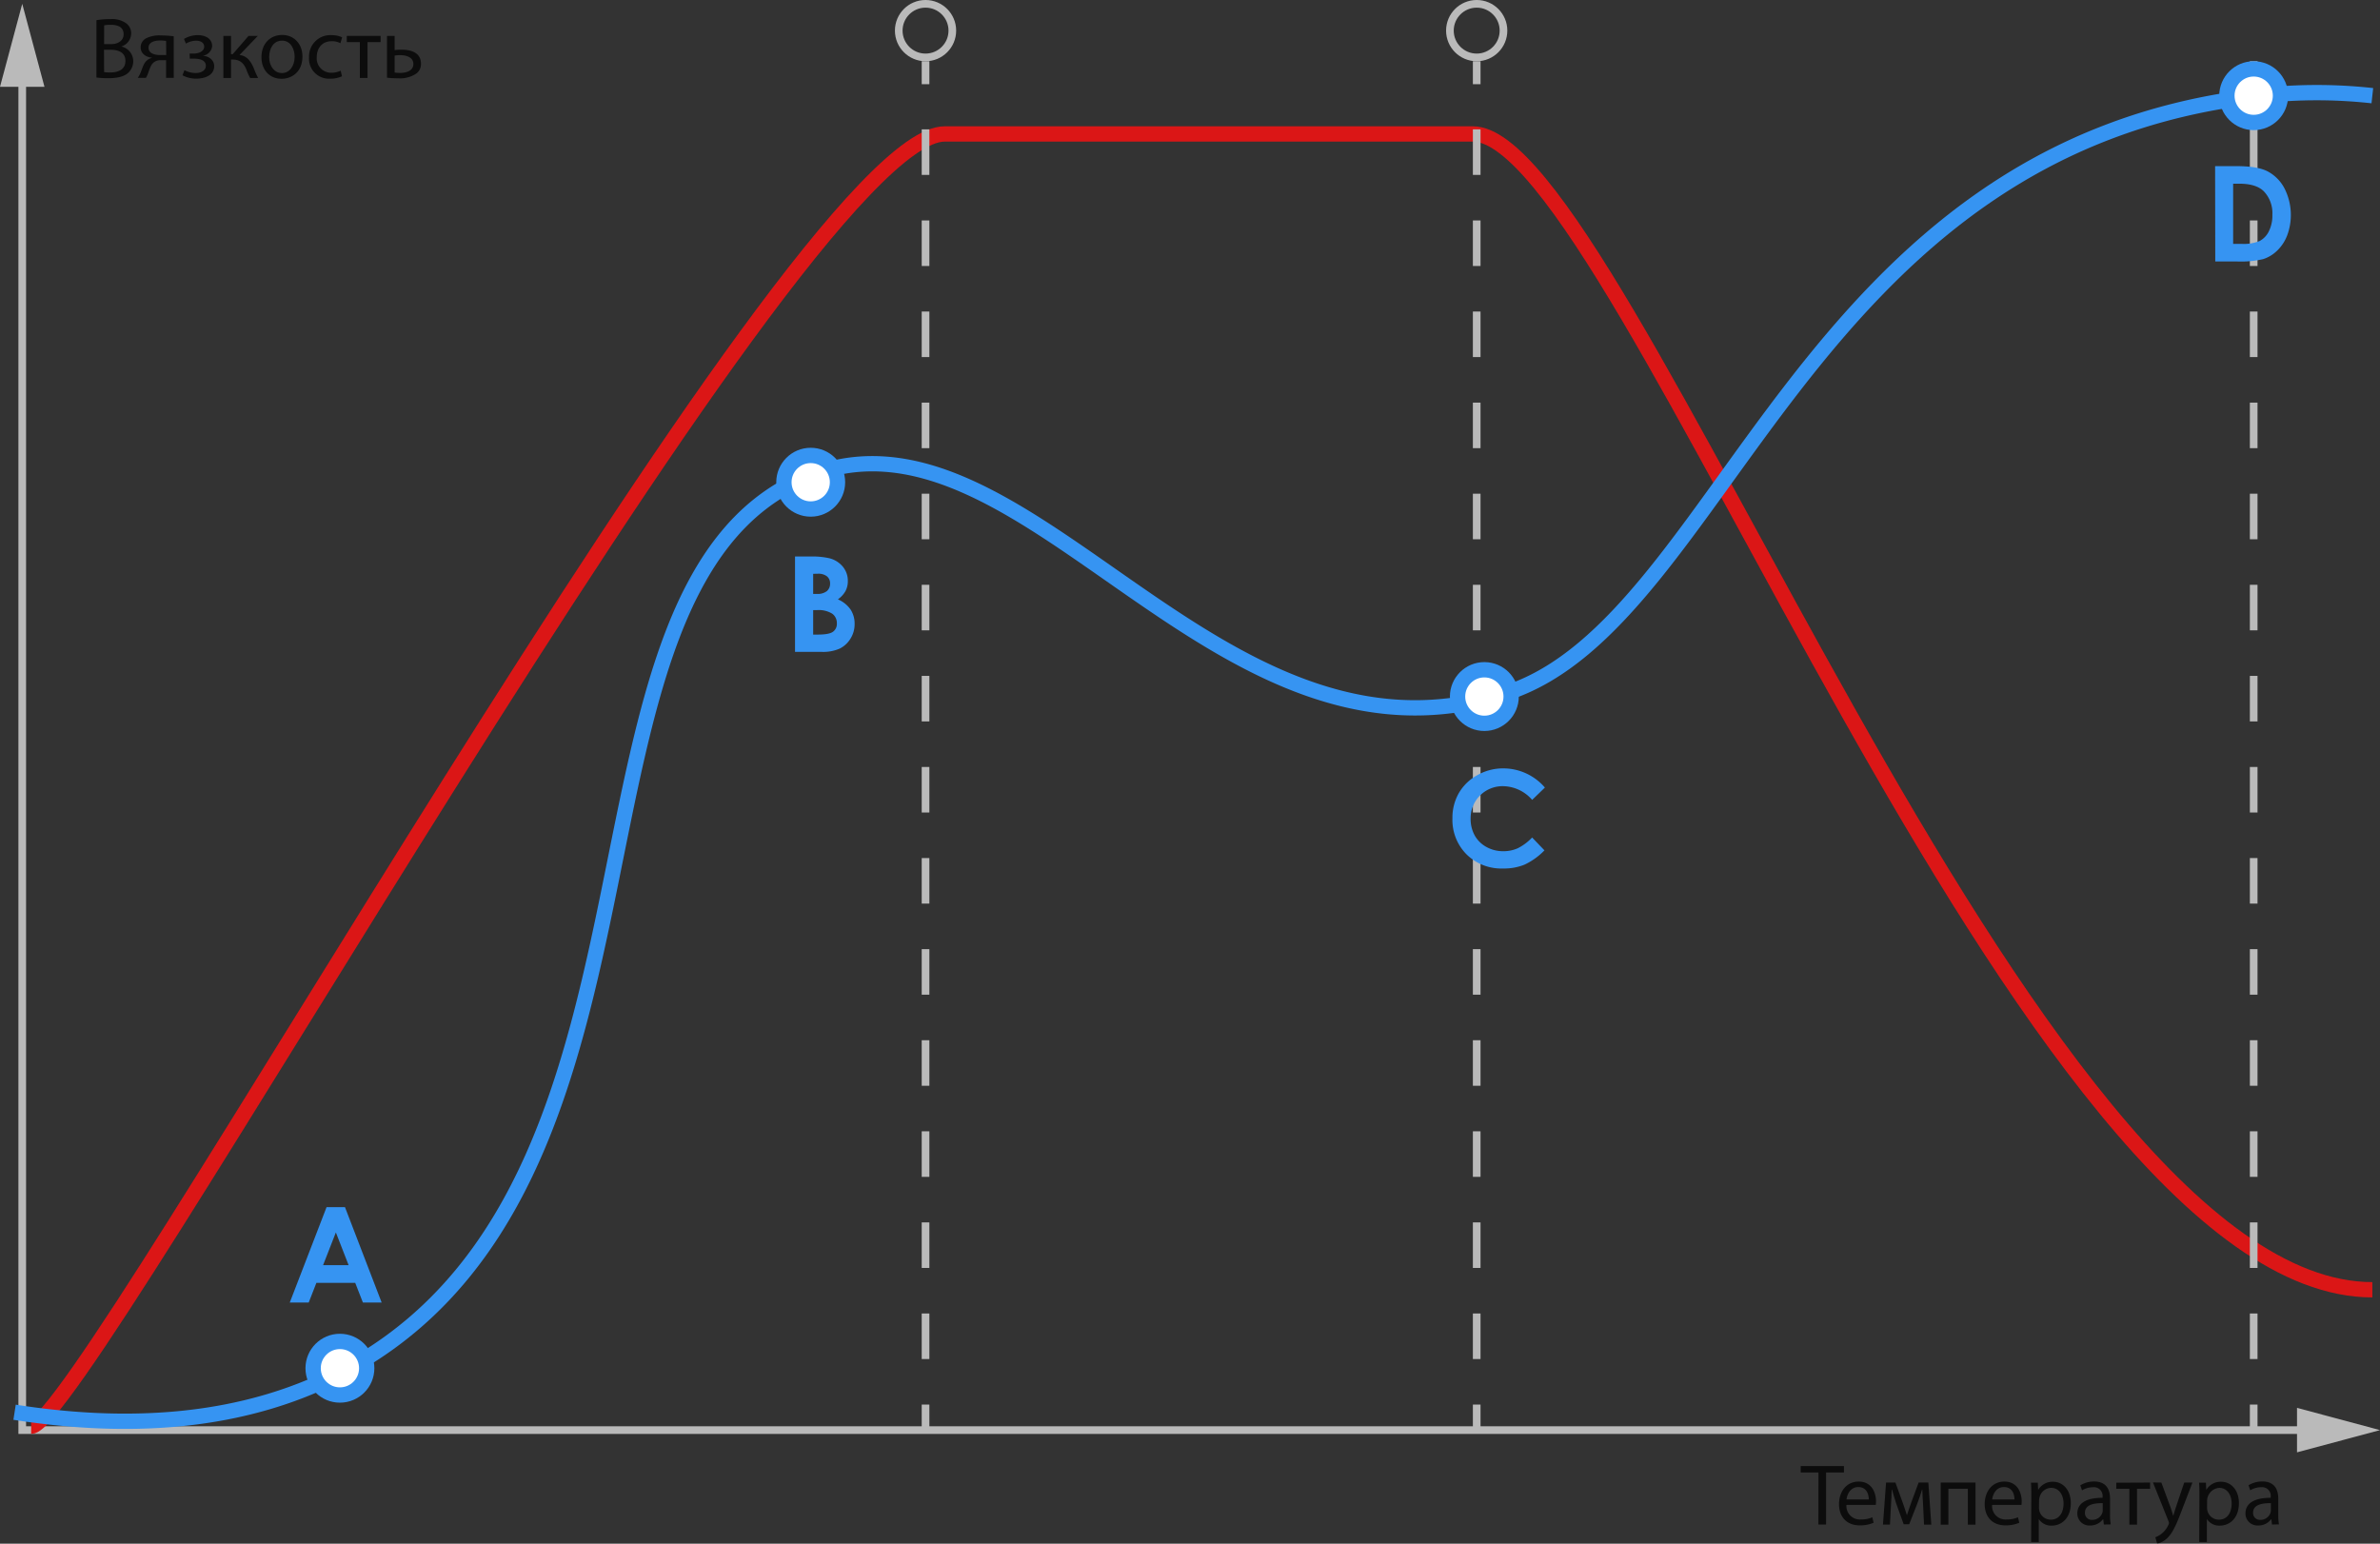 <svg id="Слой_1" data-name="Слой 1" xmlns="http://www.w3.org/2000/svg" viewBox="0 0 621.81 403.34"><rect x="0" y="0" width="621.81" height="403.34" fill="#333333" stroke="none"/><defs><style>.cls-1,.cls-3,.cls-4,.cls-5{fill:none;}.cls-1,.cls-5{stroke:#bababa;stroke-width:2px;}.cls-1,.cls-3,.cls-4,.cls-5,.cls-7{stroke-miterlimit:10;}.cls-2{fill:#bababa;}.cls-3{stroke:#db1616;}.cls-3,.cls-4,.cls-7{stroke-width:4px;}.cls-4,.cls-7{stroke:#3694f2;}.cls-5{stroke-dasharray:11.9 11.9;}.cls-6{opacity:0.76;}.cls-7{fill:#fff;}.cls-8{fill:#3694f2;}</style></defs><title>graph</title><polyline class="cls-1" points="604.09 373.67 5.81 373.67 5.81 18.72"/><polygon class="cls-2" points="600.13 367.86 621.81 373.67 600.13 379.48 600.13 367.86"/><polygon class="cls-2" points="11.62 22.68 5.81 1 0 22.68 11.62 22.68"/><path class="cls-3" d="M45.33,410.67C59,410.67,245,73,284,73H422c39,0,144,302,235,302" transform="translate(-37.19 -38)"/><path class="cls-4" d="M41,407c25.66,4,59.82,4.79,90-13,87-51.27,48.75-201.69,116-231,57.43-25,106.88,81.42,184,56,56.9-18.75,77.27-143,197-156a132.49,132.49,0,0,1,29,0" transform="translate(-37.19 -38)"/><line class="cls-1" x1="241.81" y1="373" x2="241.81" y2="367"/><line class="cls-5" x1="241.81" y1="355.1" x2="241.81" y2="27.95"/><line class="cls-1" x1="241.81" y1="22" x2="241.81" y2="16"/><line class="cls-1" x1="385.81" y1="373" x2="385.81" y2="367"/><line class="cls-5" x1="385.81" y1="355.1" x2="385.81" y2="27.95"/><line class="cls-1" x1="385.81" y1="22" x2="385.81" y2="16"/><circle class="cls-1" cx="241.81" cy="8" r="7"/><circle class="cls-1" cx="385.81" cy="8" r="7"/><line class="cls-1" x1="588.81" y1="373" x2="588.81" y2="367"/><line class="cls-5" x1="588.81" y1="355.1" x2="588.81" y2="27.95"/><line class="cls-1" x1="588.81" y1="22" x2="588.81" y2="16"/><g class="cls-6"><path d="M62.39,43.28A19.08,19.08,0,0,1,66,43a6.31,6.31,0,0,1,4.19,1.11,3.2,3.2,0,0,1,1.27,2.69,3.62,3.62,0,0,1-2.58,3.35v0A3.93,3.93,0,0,1,72,54,4.12,4.12,0,0,1,70.72,57c-1.06,1-2.79,1.43-5.28,1.43a23,23,0,0,1-3.06-.18Zm2,6.25h1.79c2.08,0,3.31-1.09,3.31-2.56,0-1.79-1.36-2.49-3.35-2.49a8.45,8.45,0,0,0-1.74.14Zm0,7.31a10.53,10.53,0,0,0,1.65.09c2,0,3.92-.75,3.92-3S68.14,51,66,51H64.36Z" transform="translate(-37.19 -38)"/><path d="M82.59,58.34h-2v-4.6H79.14a2.59,2.59,0,0,0-1.83.61c-.81.66-1.11,2-1.54,3.08a6.69,6.69,0,0,1-.45.91H73.19a7.14,7.14,0,0,0,.68-1.25c.48-1.06.75-2.49,1.72-3.31a2.61,2.61,0,0,1,1.25-.63v-.07c-1.43-.16-2.9-1-2.9-2.72A2.64,2.64,0,0,1,75.38,48a7.67,7.67,0,0,1,3.67-.75,30.51,30.51,0,0,1,3.53.23Zm-2-9.65A11.13,11.13,0,0,0,79,48.58c-1.36,0-3,.39-3,1.9s1.74,1.9,2.92,1.9h1.7Z" transform="translate(-37.19 -38)"/><path d="M86.73,52h1c1.68,0,2.81-.77,2.81-1.79s-.88-1.58-2.13-1.58a5.29,5.29,0,0,0-2.65.77l-.5-1.22a7,7,0,0,1,3.65-1c1.68,0,3.71.75,3.71,2.88a2.79,2.79,0,0,1-2.47,2.49v0c1.63.14,3,1.13,3,2.74,0,2.38-2.42,3.26-4.73,3.26a7.51,7.51,0,0,1-3.56-.88l.52-1.34a6.32,6.32,0,0,0,2.9.75c1.65,0,2.69-.79,2.69-1.88,0-1.47-1.54-1.88-3.19-1.88h-1Z" transform="translate(-37.19 -38)"/><path d="M97.55,47.38v4.76H98l4.12-4.76h2.42l-4.78,5c1.77.18,2.83,1.36,3.69,3.33a23.18,23.18,0,0,0,1.18,2.67h-2.08a14.58,14.58,0,0,1-1-2.24c-.75-1.77-1.77-2.58-3.62-2.58h-.38v4.82h-2v-11Z" transform="translate(-37.19 -38)"/><path d="M116.21,52.77c0,4.05-2.81,5.82-5.46,5.82-3,0-5.25-2.17-5.25-5.64,0-3.67,2.4-5.82,5.43-5.82S116.21,49.42,116.21,52.77Zm-8.7.11c0,2.4,1.38,4.21,3.33,4.21s3.33-1.79,3.33-4.26c0-1.86-.93-4.21-3.28-4.21S107.52,50.8,107.52,52.88Z" transform="translate(-37.19 -38)"/><path d="M126.54,57.93a7.34,7.34,0,0,1-3.15.63A5.21,5.21,0,0,1,117.93,53a5.57,5.57,0,0,1,5.89-5.82,6.66,6.66,0,0,1,2.76.57l-.45,1.54a4.62,4.62,0,0,0-2.31-.52c-2.51,0-3.87,1.86-3.87,4.14a3.76,3.76,0,0,0,3.8,4.1,5.65,5.65,0,0,0,2.45-.54Z" transform="translate(-37.19 -38)"/><path d="M136.63,47.38V49h-3.42v9.37h-2V49h-3.42V47.38Z" transform="translate(-37.19 -38)"/><path d="M140.3,47.38v3.71a11.07,11.07,0,0,1,1.81-.11c2.47,0,5.07.77,5.07,3.69A3.1,3.1,0,0,1,146,57.19a7.61,7.61,0,0,1-4.76,1.27,27.06,27.06,0,0,1-2.94-.16V47.38Zm0,9.58a11.48,11.48,0,0,0,1.47.09c1.49,0,3.42-.5,3.42-2.33s-2-2.31-3.46-2.31a9.29,9.29,0,0,0-1.43.11Z" transform="translate(-37.19 -38)"/></g><g class="cls-6"><path d="M512.29,422.75h-4.64v-1.68h11.3v1.68h-4.67v13.59h-2Z" transform="translate(-37.19 -38)"/><path d="M519.6,431.22a3.51,3.51,0,0,0,3.76,3.8,7.22,7.22,0,0,0,3-.57l.34,1.43a8.87,8.87,0,0,1-3.65.68c-3.37,0-5.39-2.22-5.39-5.53s1.95-5.91,5.14-5.91c3.58,0,4.53,3.15,4.53,5.16a7.36,7.36,0,0,1-.07.93Zm5.84-1.43c0-1.27-.52-3.24-2.76-3.24-2,0-2.9,1.86-3.06,3.24Z" transform="translate(-37.19 -38)"/><path d="M529.95,425.38h2.45l2,5.53c.27.82.75,2.15,1,3h0c.25-.82.86-2.56,1.29-3.76l1.77-4.78H541l.77,11h-1.9l-.25-5.23c-.07-1.18-.16-2.58-.2-3.92h-.07c-.29,1-.59,1.88-1.2,3.55L536,436.27h-1.45l-1.95-5.41c-.34-1-.82-2.63-1.09-3.64h-.09c0,1.29-.11,2.74-.18,3.94l-.27,5.19h-1.83Z" transform="translate(-37.19 -38)"/><path d="M553.32,425.38v11h-2V427h-5.09v9.38h-2v-11Z" transform="translate(-37.19 -38)"/><path d="M557.66,431.22a3.51,3.51,0,0,0,3.76,3.8,7.22,7.22,0,0,0,3-.57l.34,1.43a8.87,8.87,0,0,1-3.65.68c-3.37,0-5.39-2.22-5.39-5.53s1.95-5.91,5.14-5.91c3.58,0,4.53,3.15,4.53,5.16a7.36,7.36,0,0,1-.07.93Zm5.84-1.43c0-1.27-.52-3.24-2.76-3.24-2,0-2.9,1.86-3.06,3.24Z" transform="translate(-37.19 -38)"/><path d="M567.9,429c0-1.4,0-2.54-.09-3.58h1.79l.09,1.88h0a4.31,4.31,0,0,1,3.89-2.13c2.65,0,4.64,2.24,4.64,5.57,0,3.94-2.4,5.89-5,5.89a3.84,3.84,0,0,1-3.37-1.72h0v6h-2Zm2,2.92a4.52,4.52,0,0,0,.09.82,3.08,3.08,0,0,0,3,2.33c2.11,0,3.33-1.72,3.33-4.23,0-2.2-1.15-4.08-3.26-4.08a3.18,3.18,0,0,0-3,2.47,3.25,3.25,0,0,0-.14.82Z" transform="translate(-37.19 -38)"/><path d="M586.85,436.34l-.16-1.38h-.07a4.08,4.08,0,0,1-3.35,1.63,3.12,3.12,0,0,1-3.35-3.15c0-2.65,2.35-4.1,6.59-4.08v-.23A2.26,2.26,0,0,0,584,426.6a5.46,5.46,0,0,0-2.85.81l-.45-1.31a6.8,6.8,0,0,1,3.6-1c3.35,0,4.17,2.29,4.17,4.48v4.1a15.45,15.45,0,0,0,.18,2.63Zm-.29-5.59c-2.17,0-4.64.34-4.64,2.47a1.76,1.76,0,0,0,1.88,1.9,2.73,2.73,0,0,0,2.65-1.83,2.1,2.1,0,0,0,.11-.63Z" transform="translate(-37.19 -38)"/><path d="M598.94,425.38V427h-3.42v9.38h-2V427h-3.42v-1.58Z" transform="translate(-37.19 -38)"/><path d="M601.88,425.38l2.4,6.48c.25.72.52,1.58.7,2.24h0c.2-.66.43-1.49.7-2.29l2.17-6.43H610l-3,7.81c-1.43,3.76-2.4,5.68-3.76,6.86a5.39,5.39,0,0,1-2.45,1.29l-.5-1.68a5.26,5.26,0,0,0,1.74-1,6.06,6.06,0,0,0,1.68-2.22,1.42,1.42,0,0,0,.16-.48,1.73,1.73,0,0,0-.14-.52l-4.05-10.1Z" transform="translate(-37.19 -38)"/><path d="M611.82,429c0-1.4,0-2.54-.09-3.58h1.79l.09,1.88h0a4.31,4.31,0,0,1,3.89-2.13c2.65,0,4.64,2.24,4.64,5.57,0,3.94-2.4,5.89-5,5.89a3.84,3.84,0,0,1-3.37-1.72h0v6h-2Zm2,2.92a4.43,4.43,0,0,0,.09.82,3.07,3.07,0,0,0,3,2.33c2.11,0,3.33-1.72,3.33-4.23,0-2.2-1.16-4.08-3.26-4.08a3.45,3.45,0,0,0-3.15,3.28Z" transform="translate(-37.19 -38)"/><path d="M630.78,436.34l-.16-1.38h-.07a4.09,4.09,0,0,1-3.35,1.63,3.12,3.12,0,0,1-3.35-3.15c0-2.65,2.36-4.1,6.59-4.08v-.23a2.26,2.26,0,0,0-2.49-2.54,5.46,5.46,0,0,0-2.85.81l-.45-1.31a6.8,6.8,0,0,1,3.6-1c3.35,0,4.17,2.29,4.17,4.48v4.1a15.44,15.44,0,0,0,.18,2.63Zm-.29-5.59c-2.17,0-4.64.34-4.64,2.47a1.76,1.76,0,0,0,1.88,1.9,2.73,2.73,0,0,0,2.65-1.83,2.07,2.07,0,0,0,.11-.63Z" transform="translate(-37.19 -38)"/></g><circle class="cls-7" cx="88.81" cy="357.5" r="7"/><circle class="cls-7" cx="211.81" cy="126" r="7"/><circle class="cls-7" cx="387.81" cy="182" r="7"/><circle class="cls-7" cx="588.81" cy="25" r="7"/><path class="cls-8" d="M122.51,353.41h4.81l9.58,24.92H132L130,373.2H119.85l-2,5.13H112.9Zm2.43,6.61-3.34,8.55h6.67Z" transform="translate(-37.19 -38)"/><path class="cls-8" d="M244.9,208.33V183.41h3.92a20.34,20.34,0,0,1,5,.44,6.68,6.68,0,0,1,3.56,2.2,5.79,5.79,0,0,1,1.32,3.79,5.53,5.53,0,0,1-.6,2.58,6.58,6.58,0,0,1-2,2.18,7.8,7.8,0,0,1,3.32,2.67,6.75,6.75,0,0,1,1.05,3.79,7.05,7.05,0,0,1-1.09,3.83,6.93,6.93,0,0,1-2.8,2.58,10.75,10.75,0,0,1-4.73.86Zm4.74-20.4v5.25h1a3.86,3.86,0,0,0,2.58-.73,2.49,2.49,0,0,0,.84-2,2.32,2.32,0,0,0-.8-1.85,3.66,3.66,0,0,0-2.43-.69Zm0,9.49v6.39h1.19q3,0,4-.75a2.51,2.51,0,0,0,1-2.17,3,3,0,0,0-1.21-2.54,6.66,6.66,0,0,0-4-.93Z" transform="translate(-37.19 -38)"/><path class="cls-8" d="M440.81,243.79,437.49,247a10.27,10.27,0,0,0-7.62-3.58,8.35,8.35,0,0,0-8.46,8.46,8.89,8.89,0,0,0,1.08,4.43,7.76,7.76,0,0,0,3.06,3,8.89,8.89,0,0,0,4.4,1.1,9.06,9.06,0,0,0,3.77-.77,13.53,13.53,0,0,0,3.76-2.81l3.22,3.36a17.66,17.66,0,0,1-5.22,3.74,14.25,14.25,0,0,1-5.61,1,12.91,12.91,0,0,1-9.51-3.68,12.75,12.75,0,0,1-3.7-9.44,12.93,12.93,0,0,1,1.69-6.62,12.53,12.53,0,0,1,4.83-4.66,13.62,13.62,0,0,1,6.77-1.76,14.37,14.37,0,0,1,10.86,5Z" transform="translate(-37.19 -38)"/><path class="cls-8" d="M615.92,81.41h5.62q5.43,0,8.07,1.35A10.52,10.52,0,0,1,634,87.14a15.34,15.34,0,0,1,.75,12.37,11,11,0,0,1-2.64,4,9.34,9.34,0,0,1-3.65,2.2,26,26,0,0,1-6.8.61h-5.7ZM620.63,86v15.72h2.2a11,11,0,0,0,4.72-.75,5.66,5.66,0,0,0,2.4-2.51,9.21,9.21,0,0,0,.93-4.34A8.25,8.25,0,0,0,628.66,88q-2-2-6.42-2Z" transform="translate(-37.19 -38)"/></svg>